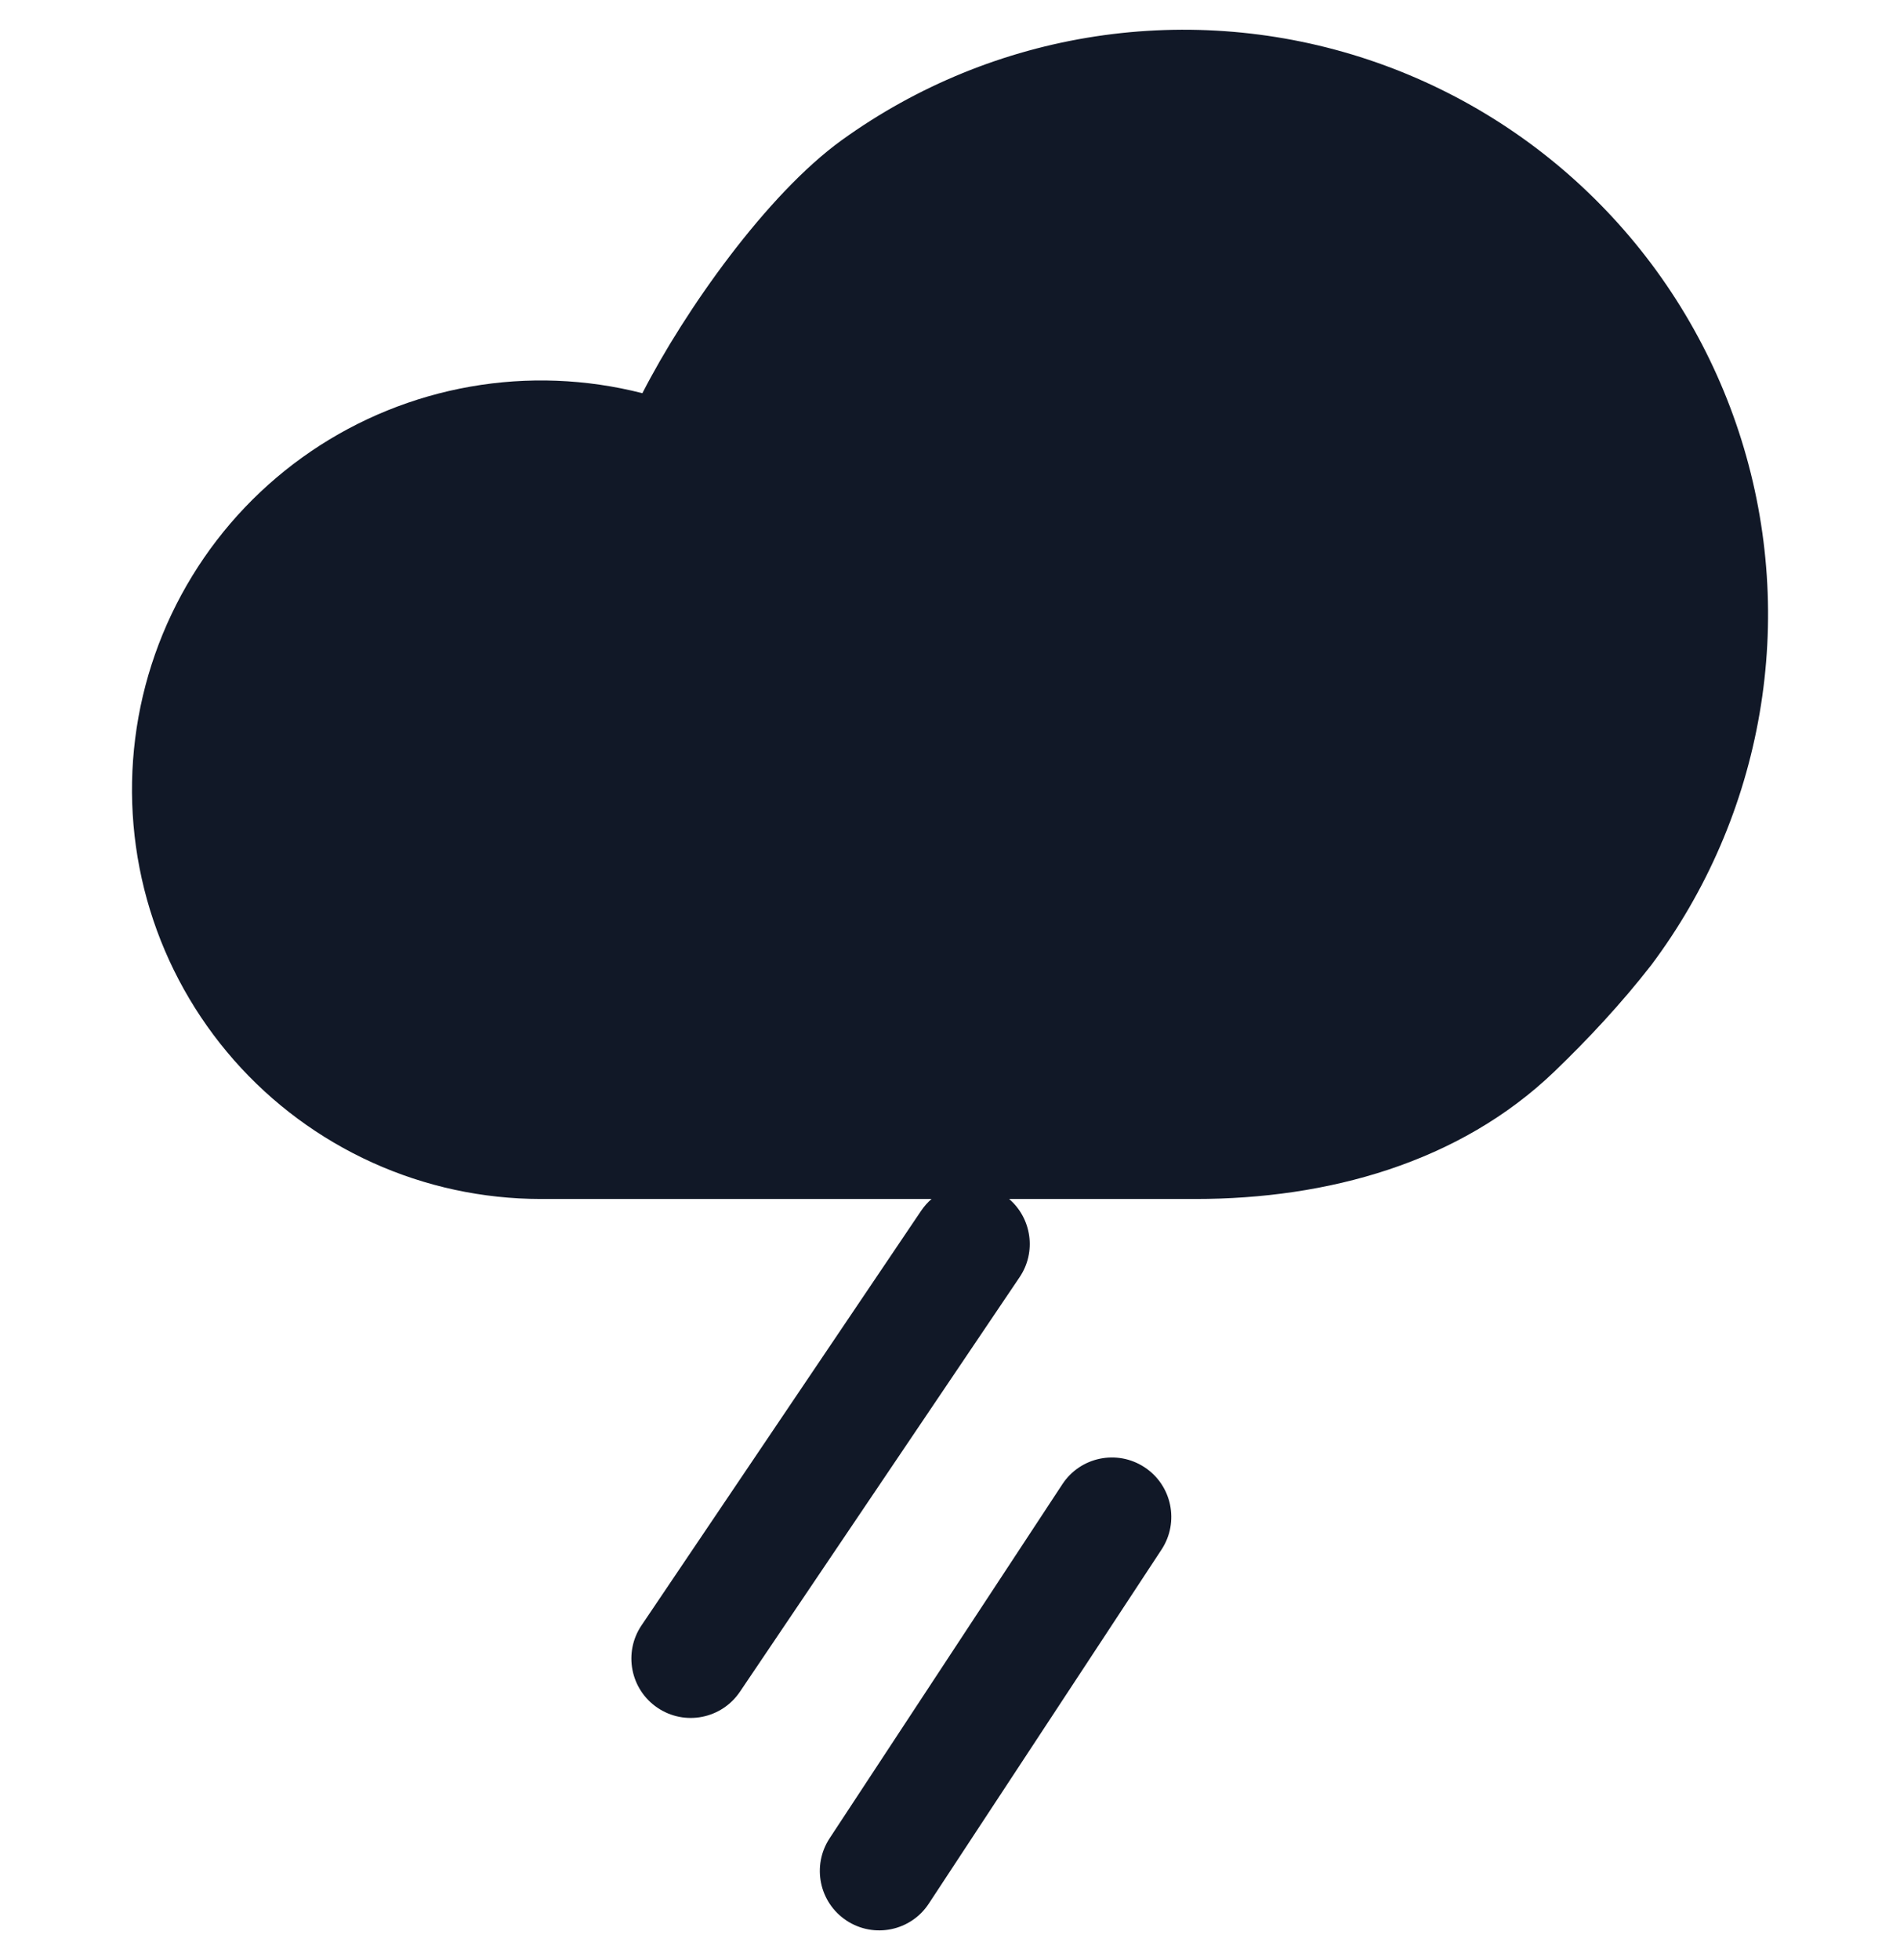 <svg width="32" height="33" viewBox="0 0 32 33" fill="none" xmlns="http://www.w3.org/2000/svg">
<path fill-rule="evenodd" clip-rule="evenodd" d="M7.923 6.509C8.885 6.34 9.872 6.378 10.819 6.62C11.53 5.232 12.914 3.27 14.179 2.358C15.444 1.446 16.908 0.848 18.45 0.613C19.992 0.378 21.568 0.512 23.047 1.005C24.527 1.499 25.868 2.336 26.96 3.45C28.053 4.563 28.865 5.92 29.33 7.409C29.795 8.897 29.9 10.475 29.635 12.012C29.371 13.55 28.745 15.002 27.809 16.25C27.306 16.896 26.74 17.502 26.18 18.04C24.577 19.579 22.357 20.186 20.134 20.186H16.996C17.375 20.513 17.459 21.078 17.172 21.503L12.462 28.482C12.153 28.94 11.532 29.061 11.074 28.752C10.616 28.443 10.496 27.821 10.805 27.364L15.514 20.384C15.565 20.309 15.624 20.243 15.689 20.186H9.106C8.129 20.185 7.163 19.977 6.273 19.574C5.383 19.171 4.588 18.584 3.942 17.85C3.297 17.117 2.814 16.255 2.527 15.321C2.24 14.387 2.155 13.402 2.277 12.433C2.399 11.463 2.727 10.531 3.237 9.698C3.747 8.864 4.429 8.149 5.237 7.599C6.044 7.05 6.96 6.678 7.923 6.509ZM19.277 24.703C19.738 25.006 19.866 25.626 19.563 26.088L15.643 32.049C15.34 32.511 14.72 32.639 14.258 32.335C13.797 32.032 13.669 31.412 13.972 30.95L17.892 24.989C18.195 24.527 18.815 24.399 19.277 24.703Z" fill="#111827"/>
</svg>
